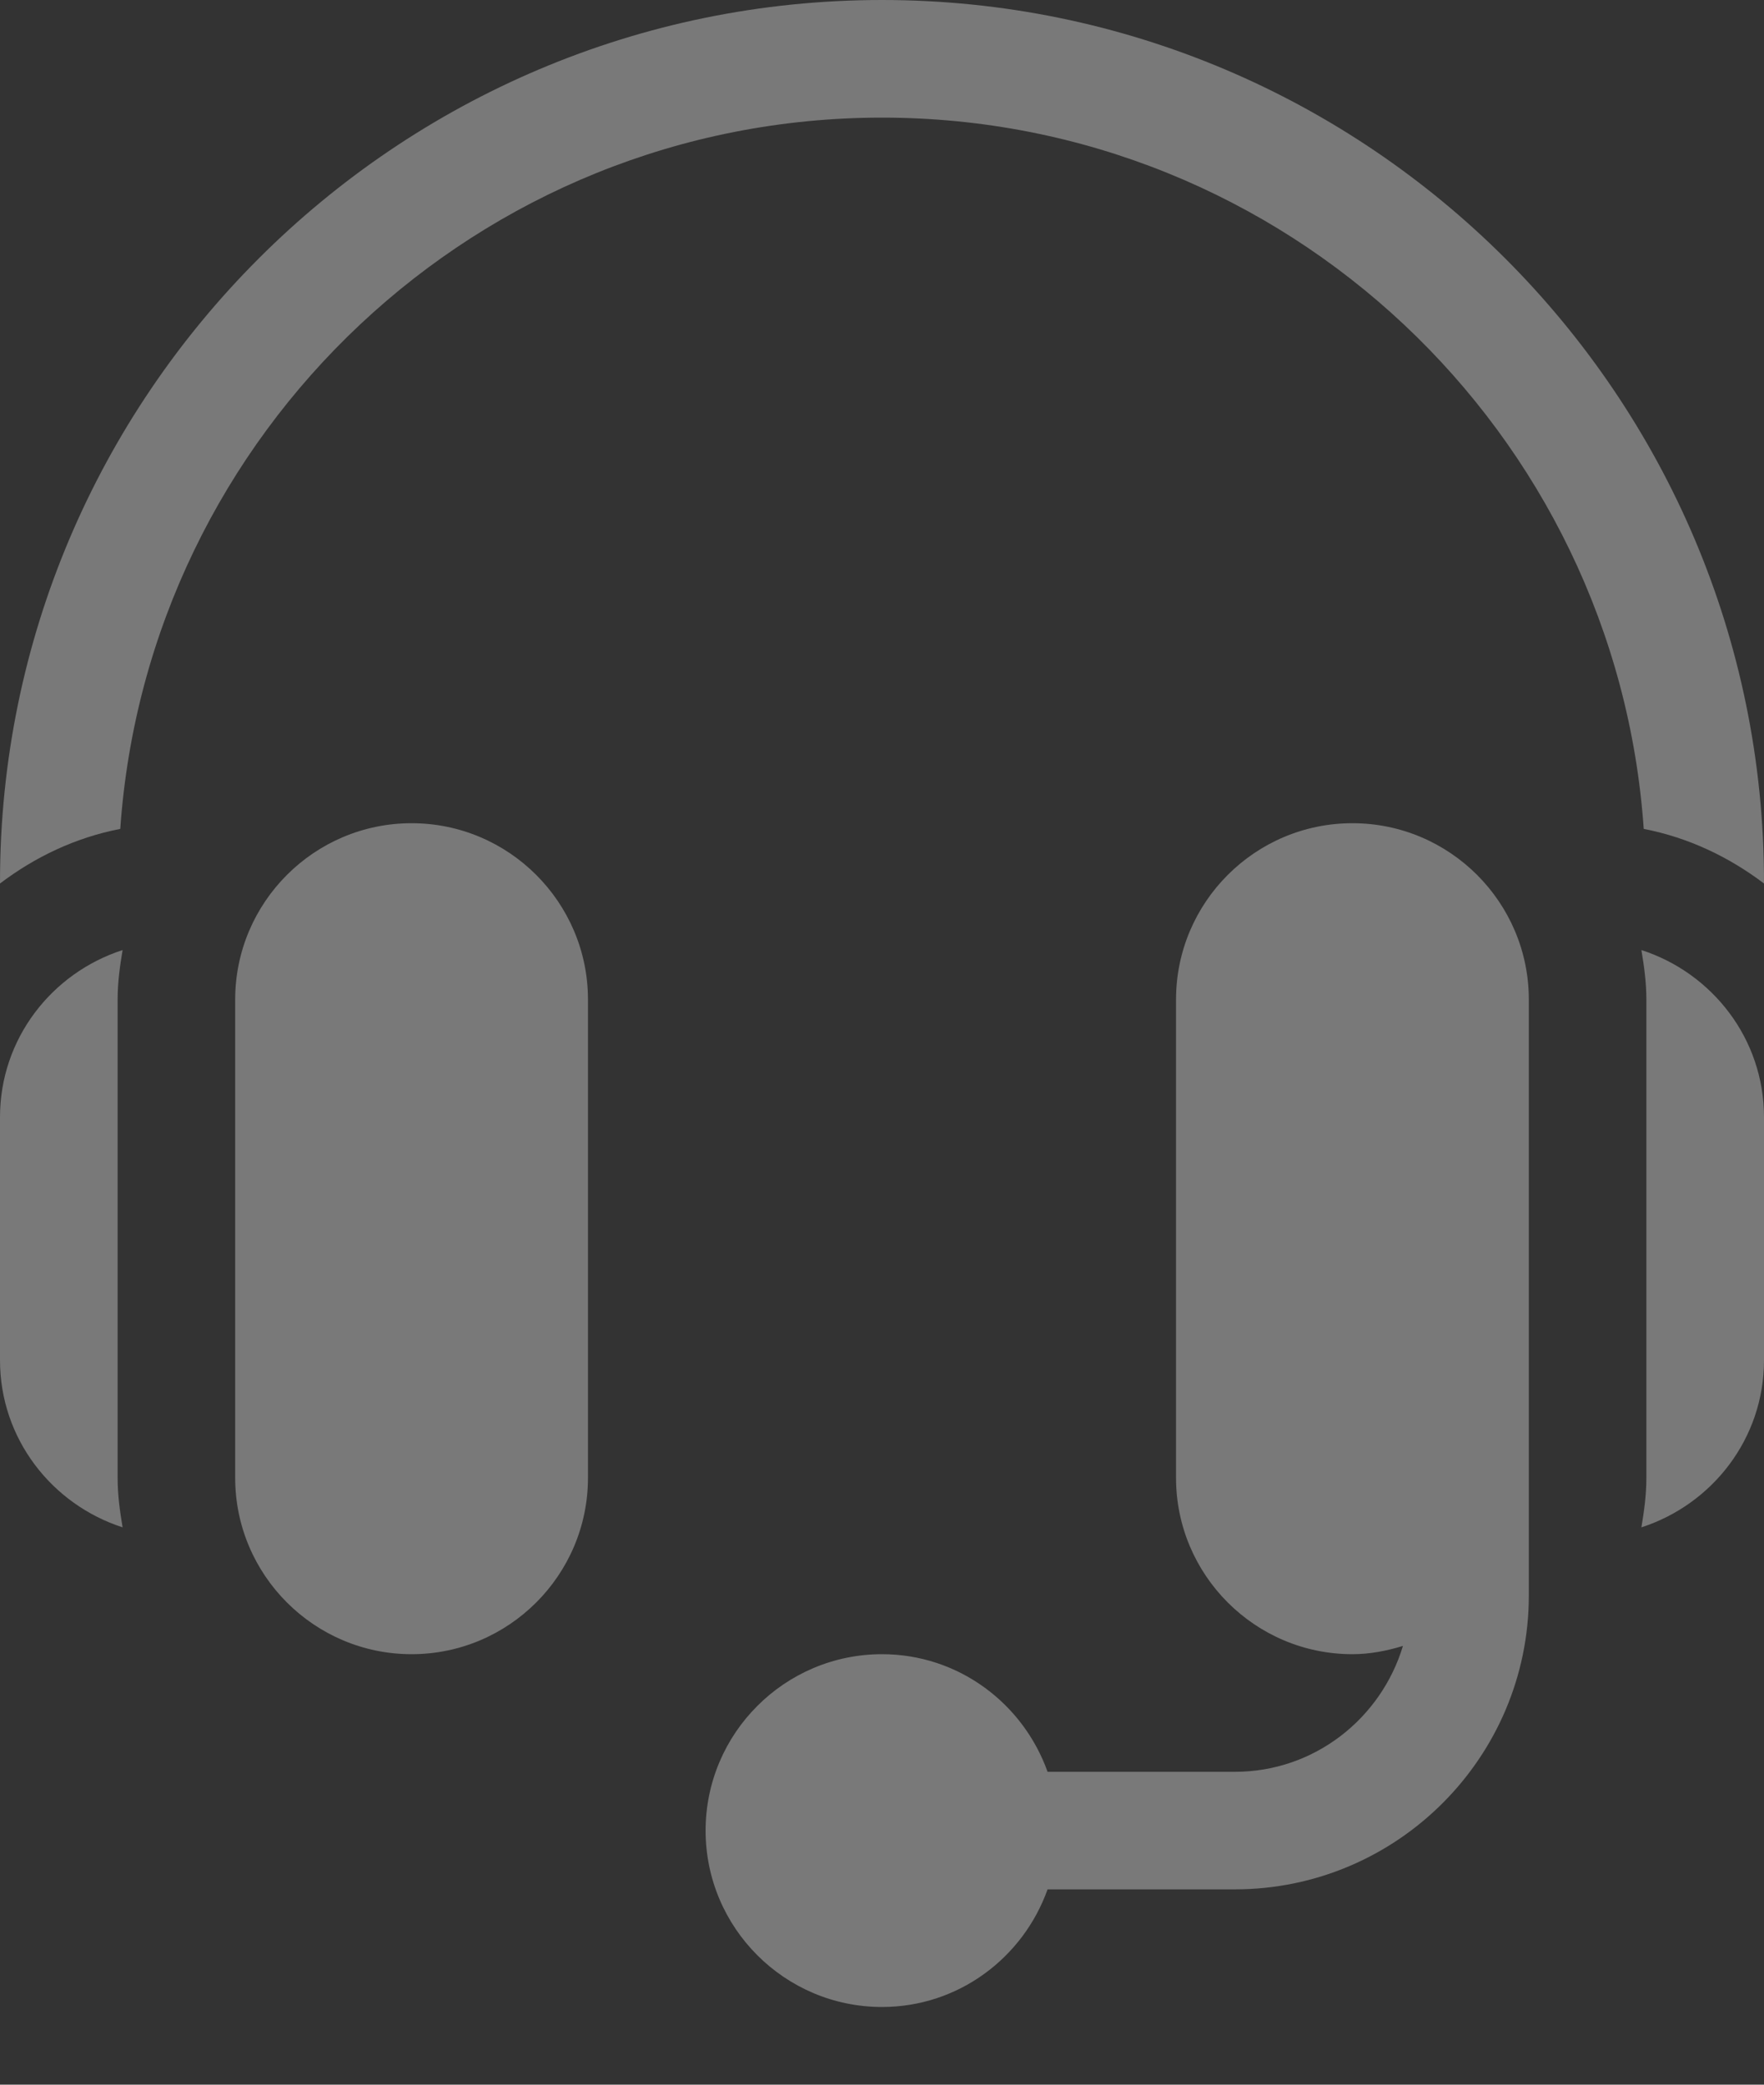 <svg width="22" height="26" viewBox="0 0 22 26" fill="none" xmlns="http://www.w3.org/2000/svg">
<rect x="0" y="0" width="22" height="26" fill="#333333" stroke="none"/>
<path d="M5.133 10.267C3.92 10.267 2.933 11.254 2.933 12.467V18.431C2.933 19.644 3.92 20.631 5.133 20.631C6.346 20.631 7.333 19.644 7.333 18.431V12.467C7.333 11.254 6.346 10.267 5.133 10.267Z" fill="white" fill-opacity="0.34"/>
<path d="M1.467 12.467C1.467 12.255 1.495 12.051 1.529 11.849C0.645 12.135 0 12.956 0 13.933V16.965C0 17.942 0.645 18.763 1.529 19.049C1.495 18.847 1.467 18.643 1.467 18.431V12.467Z" fill="white" fill-opacity="0.34"/>
<path d="M16.867 10.267C15.653 10.267 14.667 11.254 14.667 12.467V18.431C14.667 19.644 15.653 20.631 16.867 20.631C17.087 20.631 17.296 20.589 17.497 20.528C17.224 21.433 16.393 22.098 15.4 22.098H13.065C12.761 21.246 11.955 20.631 11 20.631C9.787 20.631 8.8 21.618 8.8 22.831C8.8 24.044 9.787 25.031 11 25.031C11.955 25.031 12.761 24.416 13.065 23.564H15.4C17.422 23.564 19.067 21.919 19.067 19.898V18.431V12.467C19.067 11.254 18.08 10.267 16.867 10.267Z" fill="white" fill-opacity="0.34"/>
<path d="M20.471 11.849C20.505 12.051 20.533 12.255 20.533 12.467V18.431C20.533 18.643 20.505 18.847 20.471 19.049C21.355 18.763 22 17.942 22 16.965V13.933C22 12.956 21.355 12.135 20.471 11.849Z" fill="white" fill-opacity="0.34"/>
<path d="M11 0C4.934 0 0 4.934 0 11V11.019C0.437 10.688 0.942 10.446 1.5 10.338C1.843 5.39 5.967 1.467 11 1.467C16.033 1.467 20.157 5.39 20.5 10.338C21.058 10.446 21.563 10.688 22 11.019V11C22 4.934 17.066 0 11 0Z" fill="white" fill-opacity="0.34"/>
</svg>
